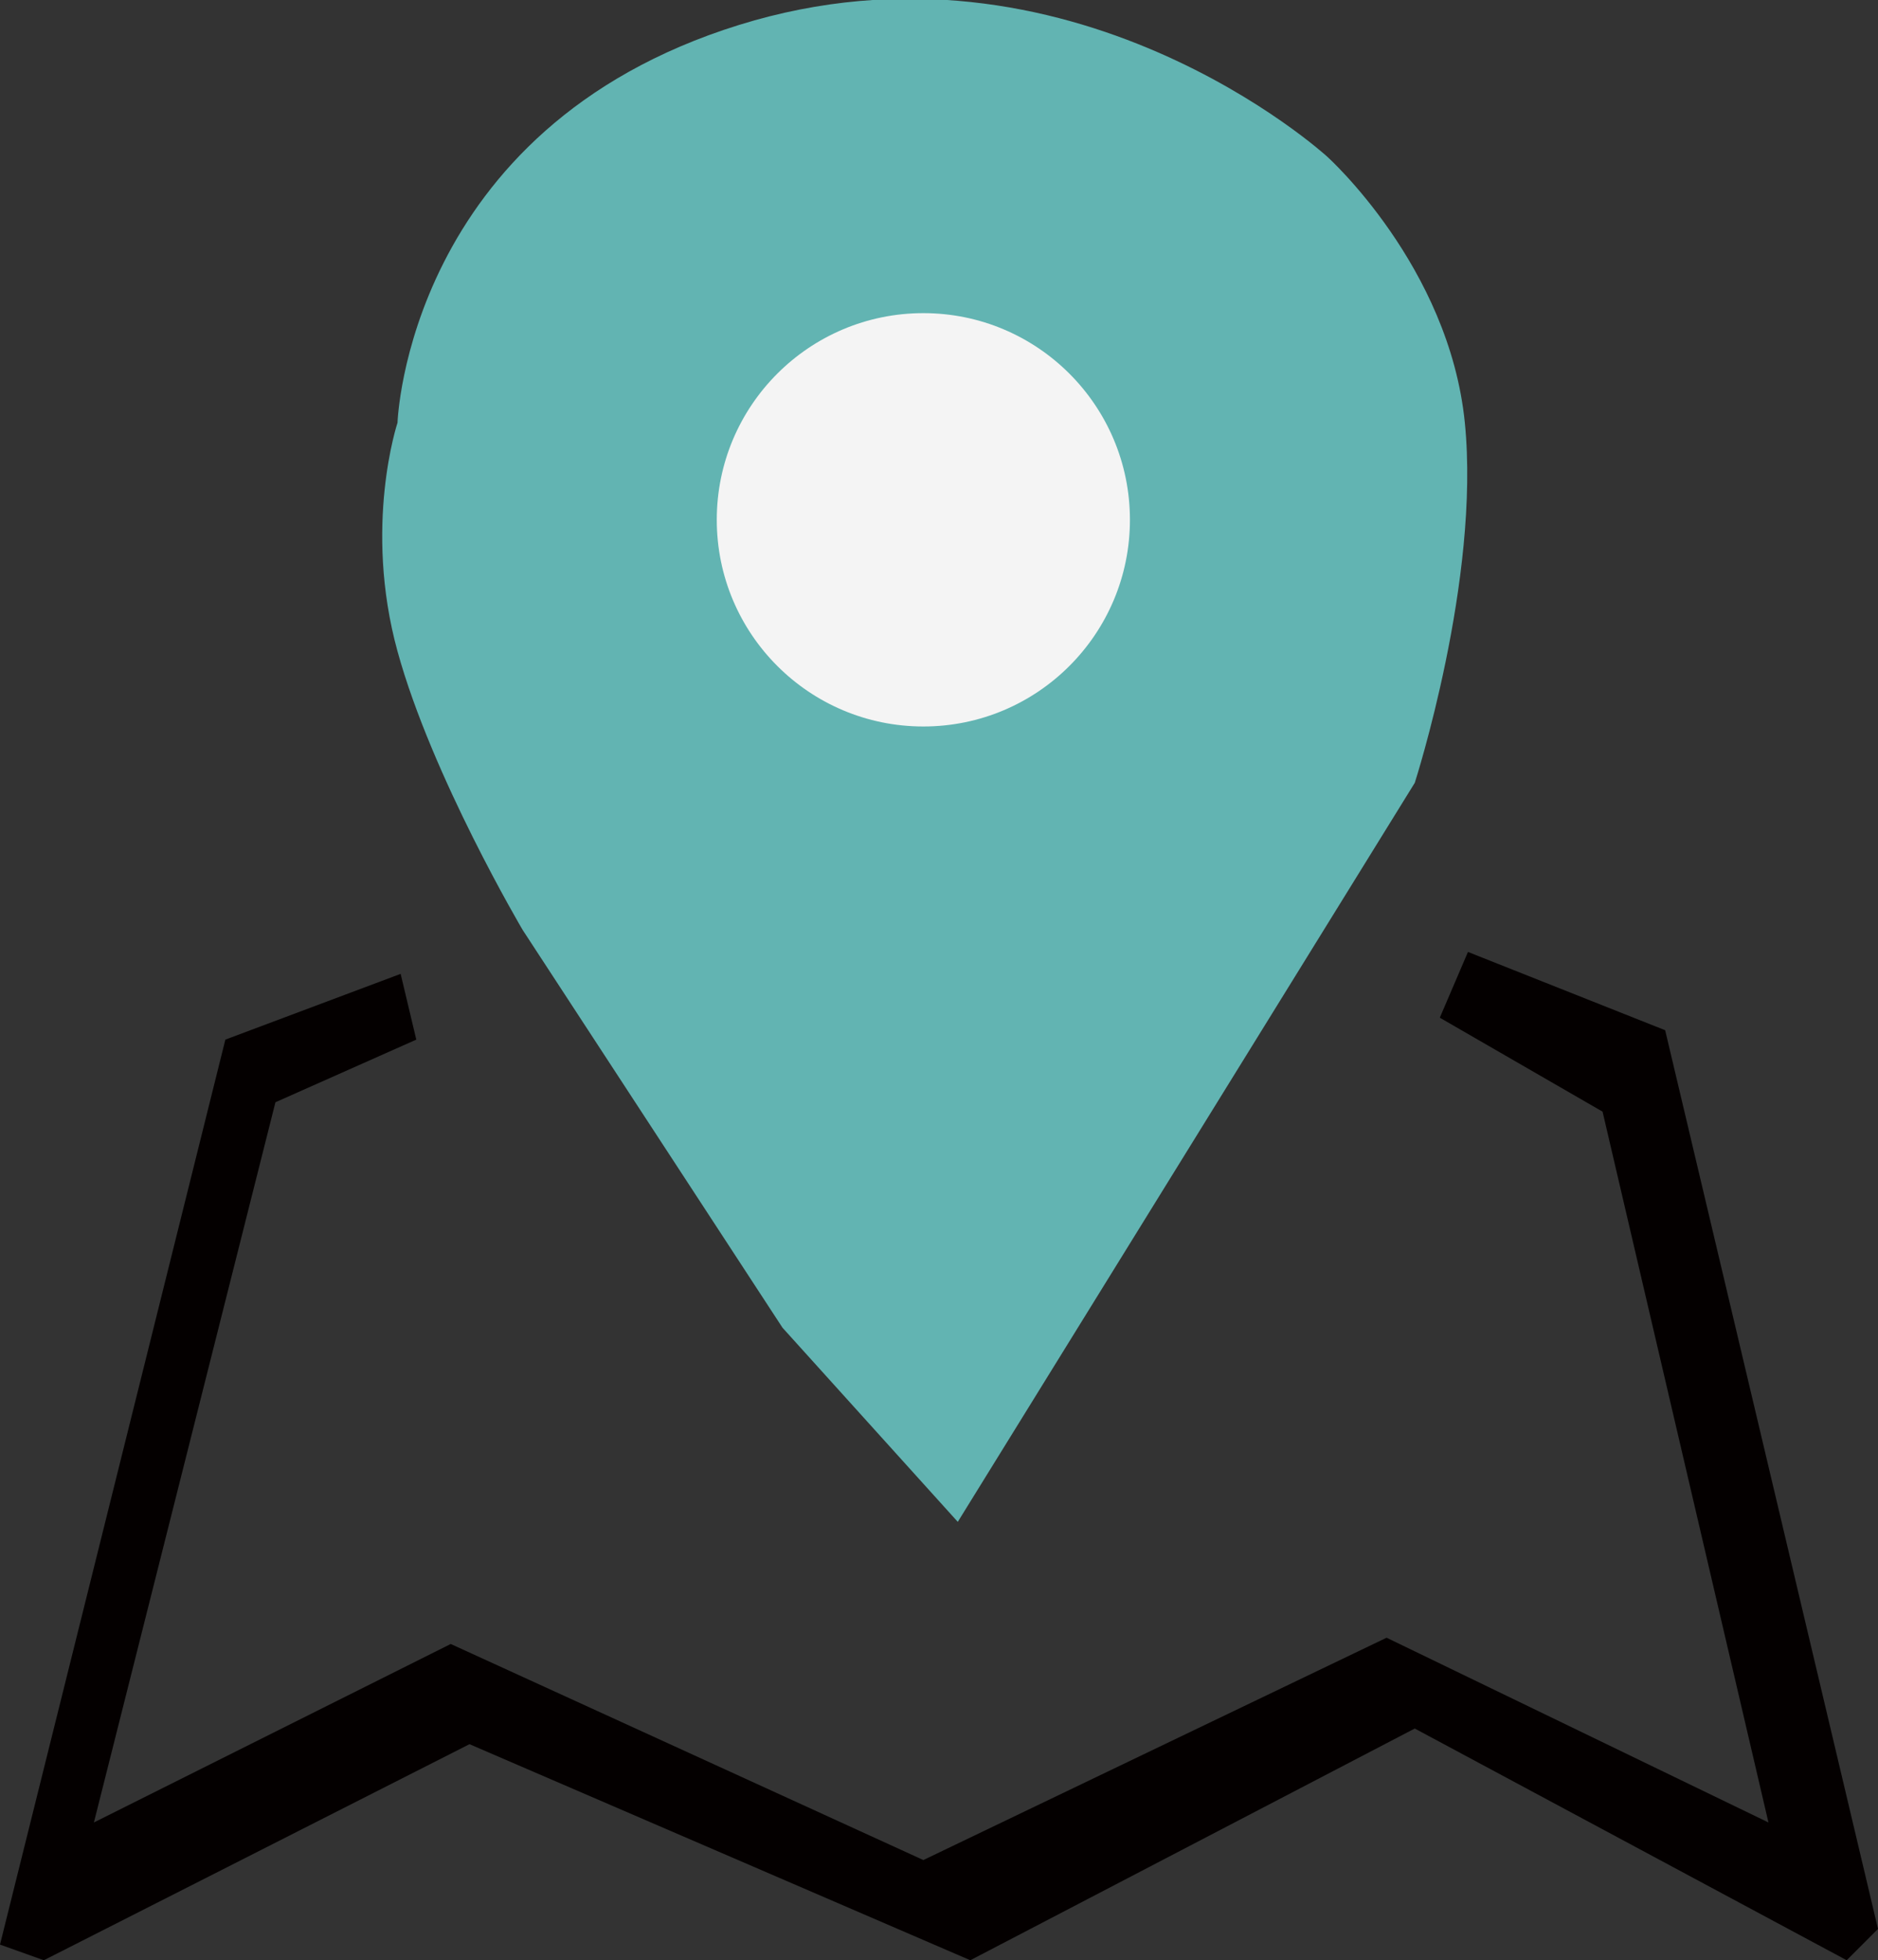 <?xml version="1.0" encoding="utf-8"?>
<!-- Generator: Adobe Illustrator 22.0.0, SVG Export Plug-In . SVG Version: 6.00 Build 0)  -->
<svg version="1.1" id="图层_1" xmlns="http://www.w3.org/2000/svg" xmlns:xlink="http://www.w3.org/1999/xlink" x="0px" y="0px"
	 viewBox="0 0 60 62.6" style="enable-background:new 0 0 60 62.6;" xml:space="preserve">
<rect x="0" y="0" width="60" height="62.6" fill="#333333" stroke="none"/>
<style type="text/css">
	.st0{fill:#62B4B2;}
	.st1{fill:#F4F4F4;}
	.st2{fill:#040000;}
</style>
<g>
	<path class="st0" d="M12.7,13.5c0,0,0.3-9.4,10.9-12.7S42.4,5,42.4,5s3.9,3.5,4.4,8.5S45.2,25,45.2,25L30.6,48.6L25,42.4l-8.3-12.7
		c0,0-2.9-4.9-4-8.9S12.7,13.5,12.7,13.5z"/>
	<circle class="st1" cx="29.5" cy="16.6" r="6.6"/>
	<polygon class="st2" points="7.2,33.2 12.8,31.1 13.3,33.2 8.8,35.2 3,58.2 14.4,52.5 29.5,59.4 44.3,52.3 56.5,58.2 51.2,35.5 
		46,32.5 46.9,30.4 53.2,32.9 60,61.6 59,62.6 45.2,55.2 31,62.6 15,55.7 1.4,62.6 0,62.1 	"/>
</g>
</svg>
